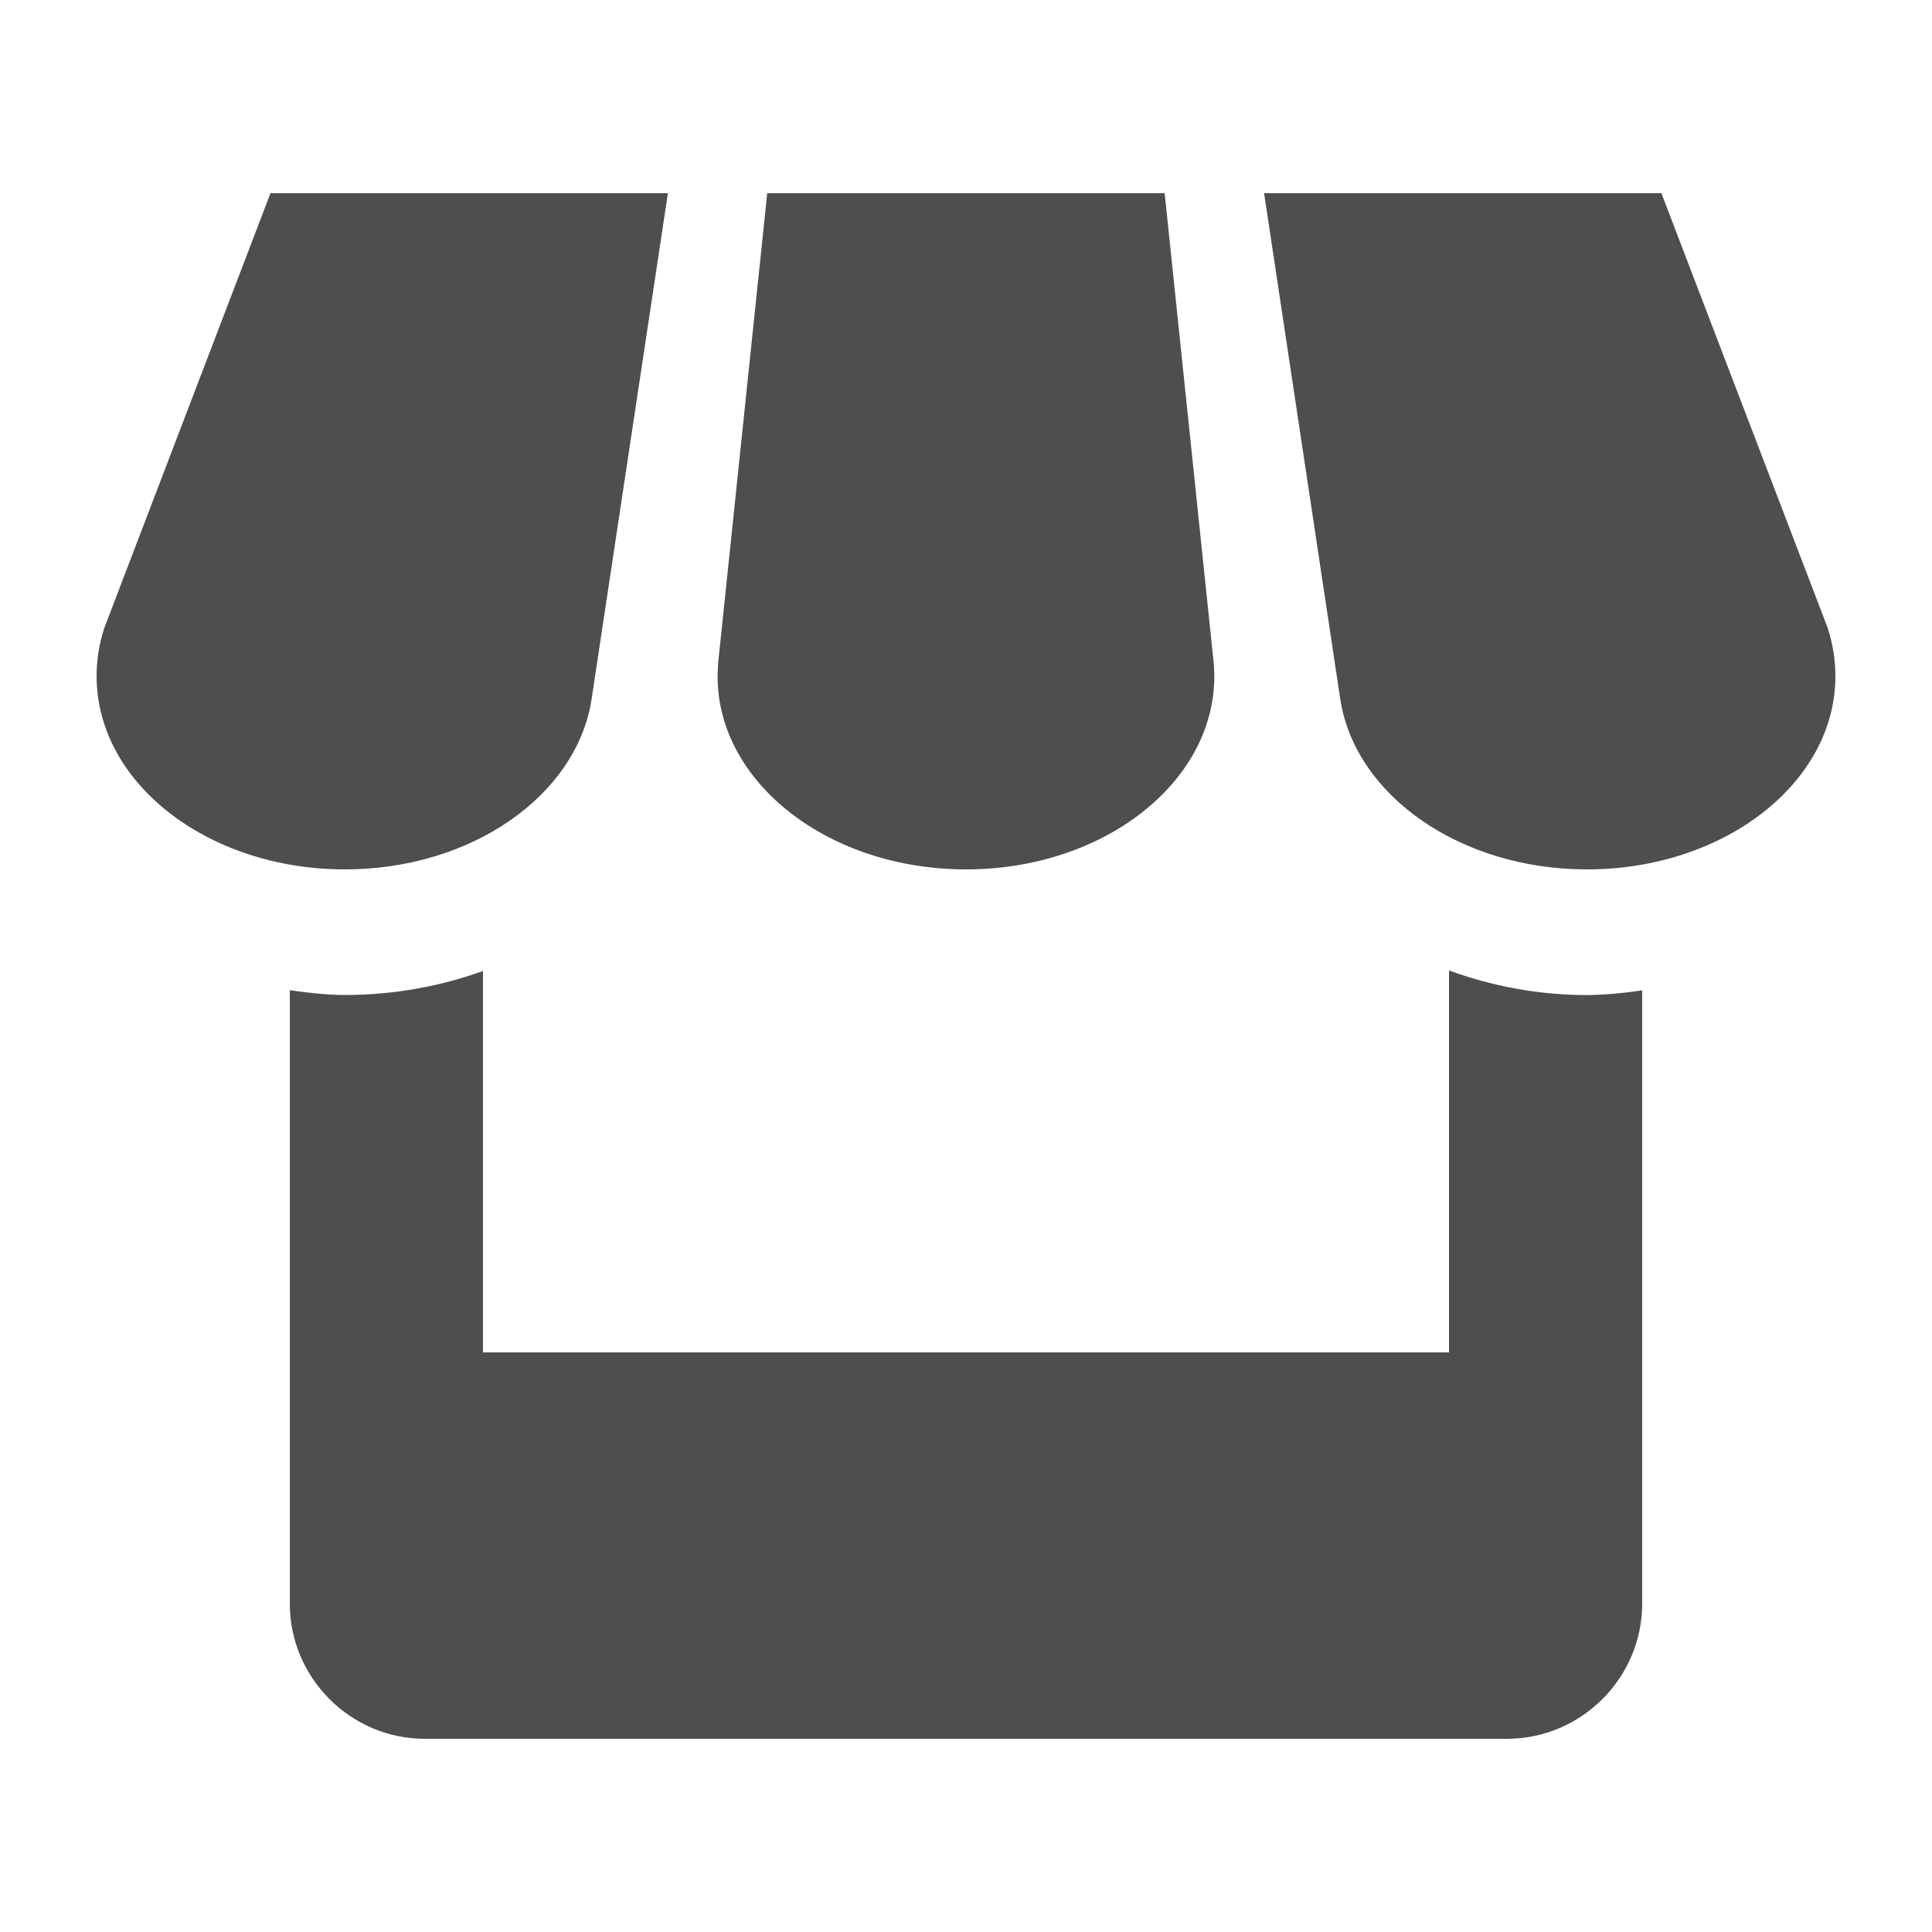 <svg width="17" height="17" viewBox="0 0 17 17" fill="none" xmlns="http://www.w3.org/2000/svg">
<path d="M5.204 6.162L5.877 1.7H2.38L0.918 5.525C0.873 5.661 0.85 5.802 0.85 5.95C0.85 6.888 1.827 7.65 3.035 7.65C4.148 7.65 5.069 7.001 5.204 6.162ZM8.5 7.65C9.707 7.65 10.685 6.888 10.685 5.95C10.685 5.915 10.682 5.88 10.681 5.847L10.248 1.7H6.751L6.318 5.844C6.316 5.879 6.315 5.915 6.314 5.95C6.314 6.888 7.293 7.65 8.5 7.65ZM12.75 8.539V11.9H4.25V8.544C3.877 8.678 3.468 8.755 3.035 8.755C2.869 8.755 2.709 8.735 2.55 8.713V14.11C2.55 14.764 3.084 15.3 3.738 15.3H13.26C13.914 15.3 14.45 14.764 14.45 14.11V8.714C14.289 8.739 14.127 8.753 13.964 8.756C13.55 8.755 13.139 8.682 12.75 8.539ZM16.082 5.525L14.619 1.7H11.123L11.794 6.156C11.925 6.997 12.846 7.65 13.964 7.65C15.171 7.65 16.15 6.888 16.15 5.95C16.15 5.802 16.126 5.661 16.082 5.525Z" fill="#4E4E4E"/>
</svg>
